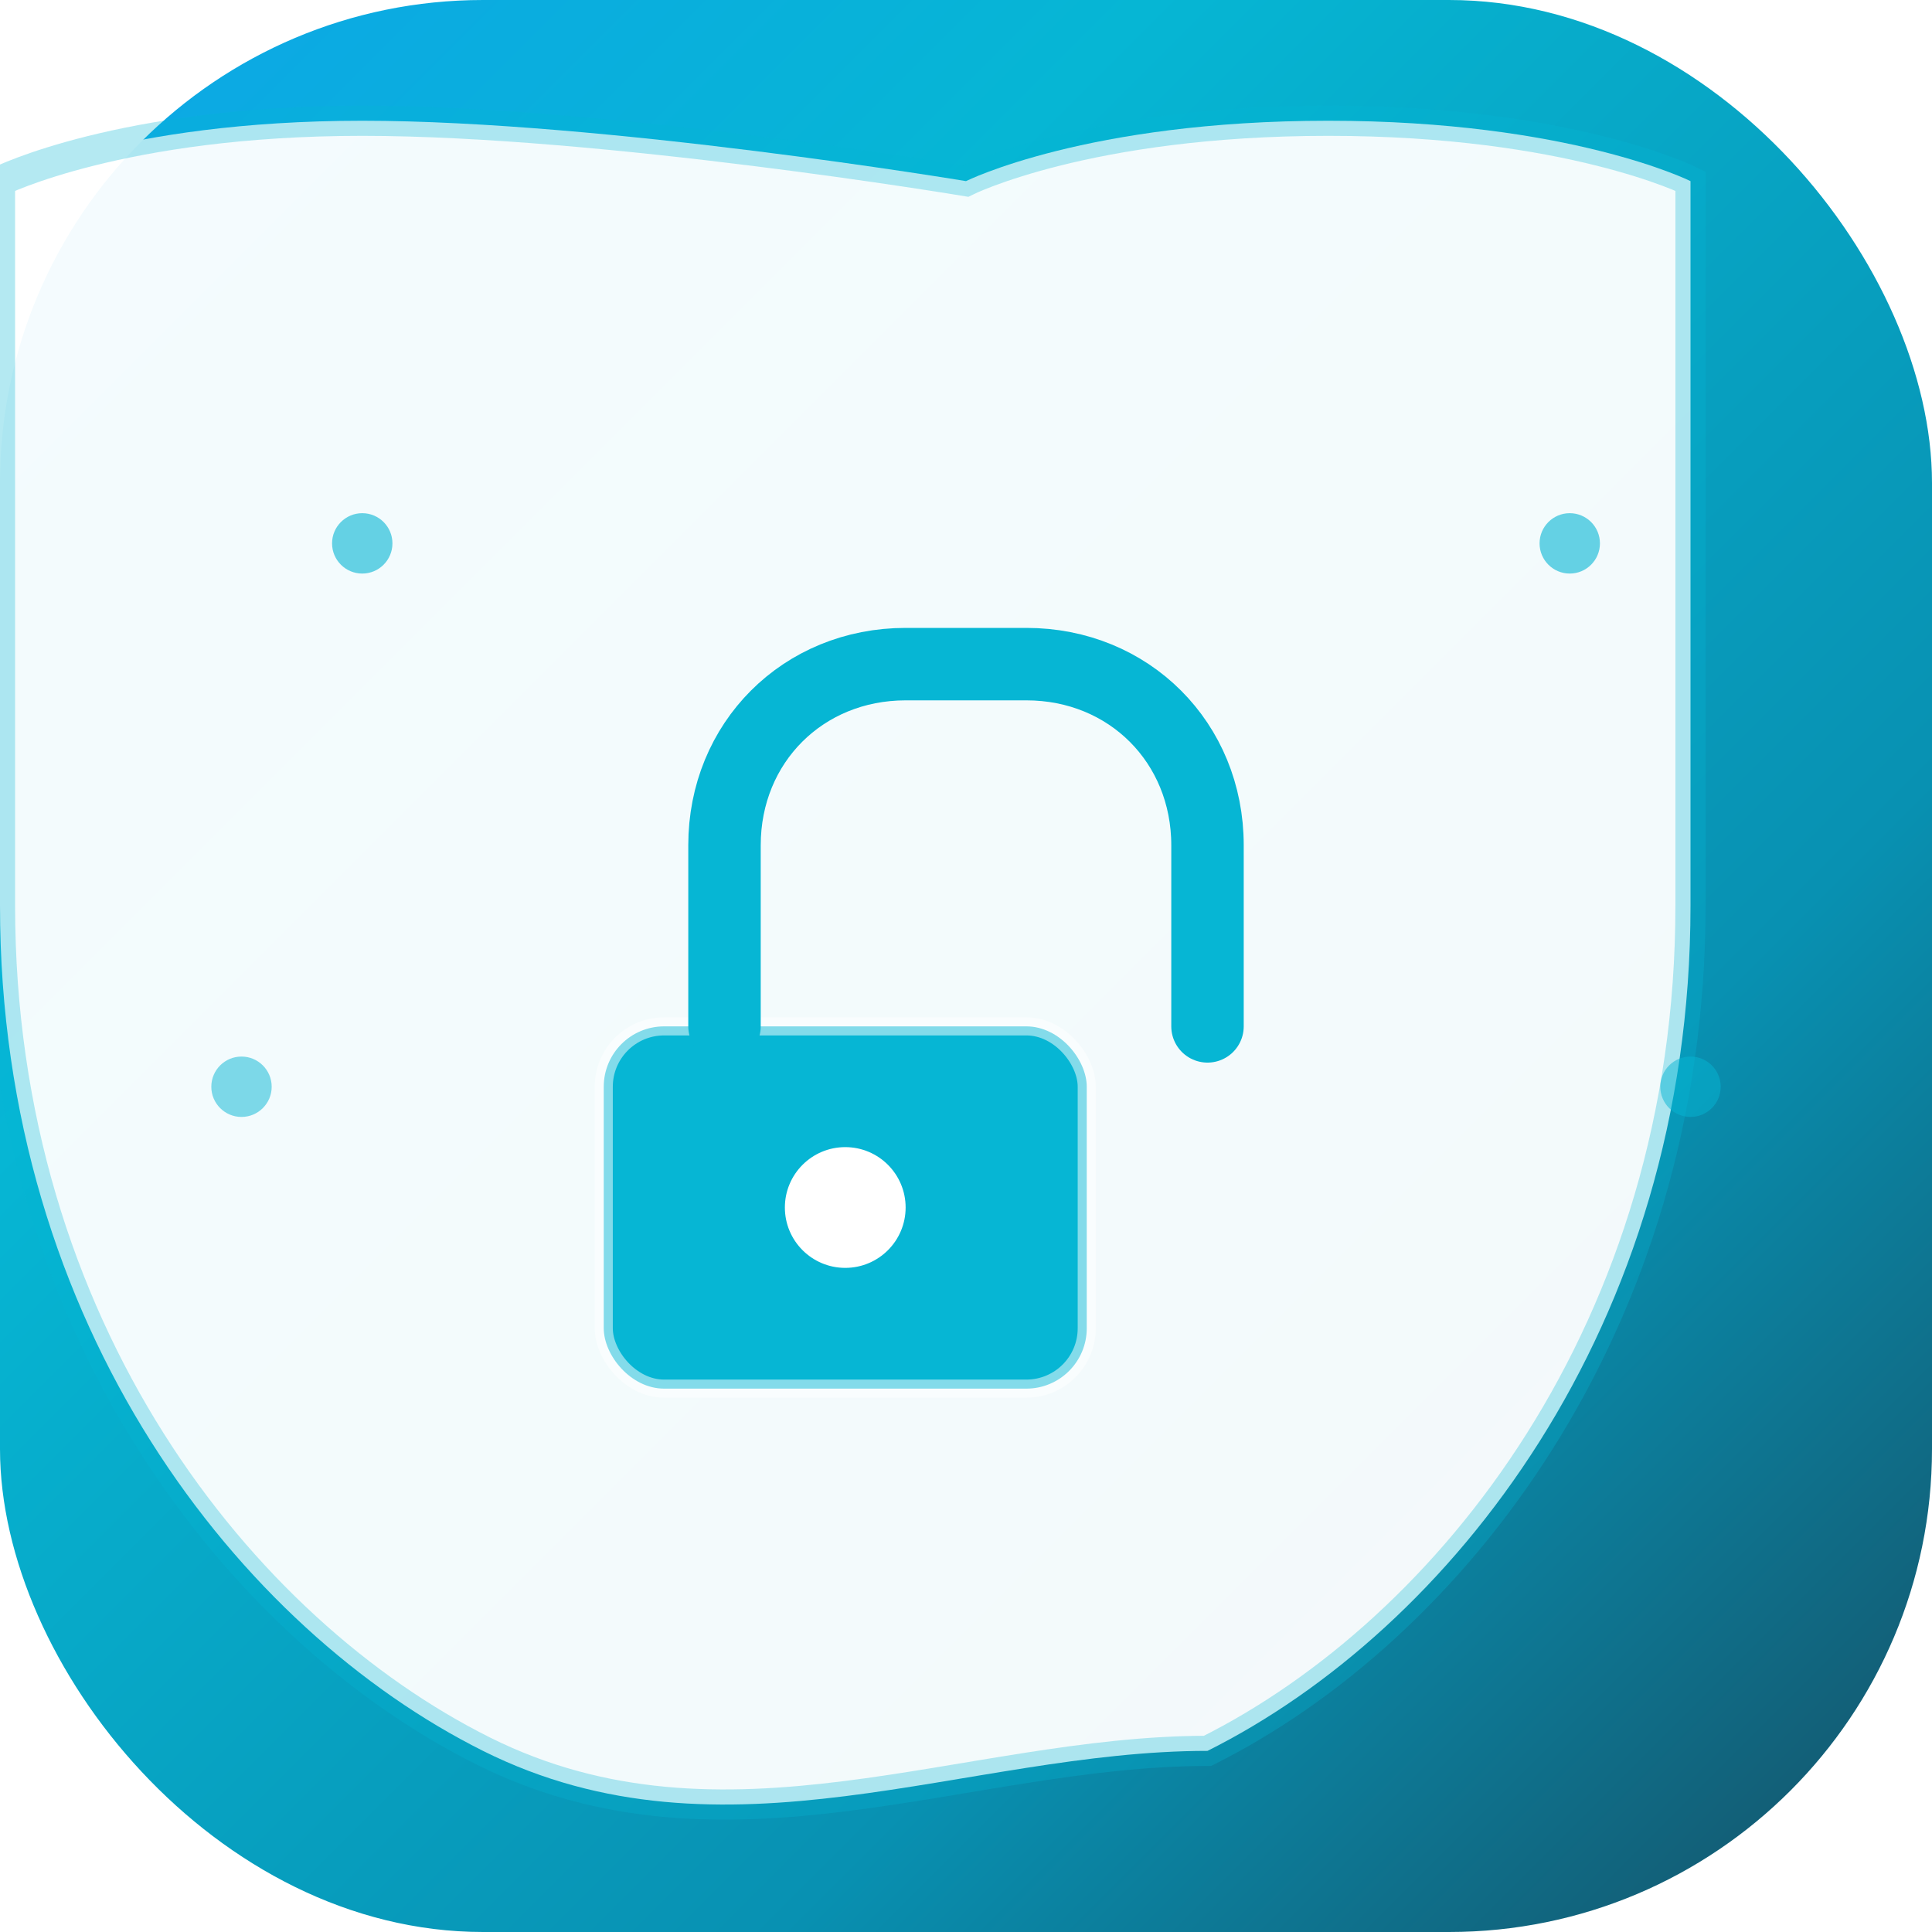 <svg width="32" height="32" viewBox="0 0 32 32" fill="none" xmlns="http://www.w3.org/2000/svg">
  <defs>
    <linearGradient id="faviconPremium" x1="0%" y1="0%" x2="100%" y2="100%">
      <stop offset="0%" style="stop-color:#0ea5e9;stop-opacity:1" />
      <stop offset="30%" style="stop-color:#06b6d4;stop-opacity:1" />
      <stop offset="70%" style="stop-color:#0891b2;stop-opacity:1" />
      <stop offset="100%" style="stop-color:#164e63;stop-opacity:1" />
    </linearGradient>
    
    <filter id="faviconGlow">
      <feGaussianBlur stdDeviation="1" result="coloredBlur"/>
      <feMerge> 
        <feMergeNode in="coloredBlur"/>
        <feMergeNode in="SourceGraphic"/>
      </feMerge>
    </filter>
  </defs>
  
  <!-- Background -->
  <rect width="32" height="32" rx="8" fill="url(#faviconPremium)" filter="url(#faviconGlow)"/>
  
  <!-- Shield -->
  <path d="M16 3C16 3 10 2 6 2C2 2 0 3 0 3V15C0 22 4 27 8 29C12 31 16 29 20 29C24 27 28 22 28 15V3S26 2 22 2C18 2 16 3 16 3Z" 
        fill="rgba(255, 255, 255, 0.95)" 
        stroke="rgba(6, 182, 212, 0.3)" 
        stroke-width="0.5"/>
  
  <!-- Lock -->
  <rect x="10" y="17" width="8" height="6" rx="1" 
        fill="#06b6d4" 
        stroke="rgba(255, 255, 255, 0.5)" 
        stroke-width="0.3"/>
  
  <path d="M12 17V14C12 12.3 13.3 11 15 11H17C18.7 11 20 12.3 20 14V17" 
        stroke="#06b6d4" 
        stroke-width="1.2" 
        fill="none" 
        stroke-linecap="round"/>
  
  <!-- Keyhole -->
  <circle cx="14" cy="20" r="1" fill="white"/>
  
  <!-- Accent dots -->
  <circle cx="6" cy="9" r="0.5" fill="rgba(6, 182, 212, 0.6)"/>
  <circle cx="26" cy="9" r="0.5" fill="rgba(6, 182, 212, 0.6)"/>
  <circle cx="4" cy="18" r="0.5" fill="rgba(6, 182, 212, 0.5)"/>
  <circle cx="28" cy="18" r="0.5" fill="rgba(6, 182, 212, 0.5)"/>
</svg>